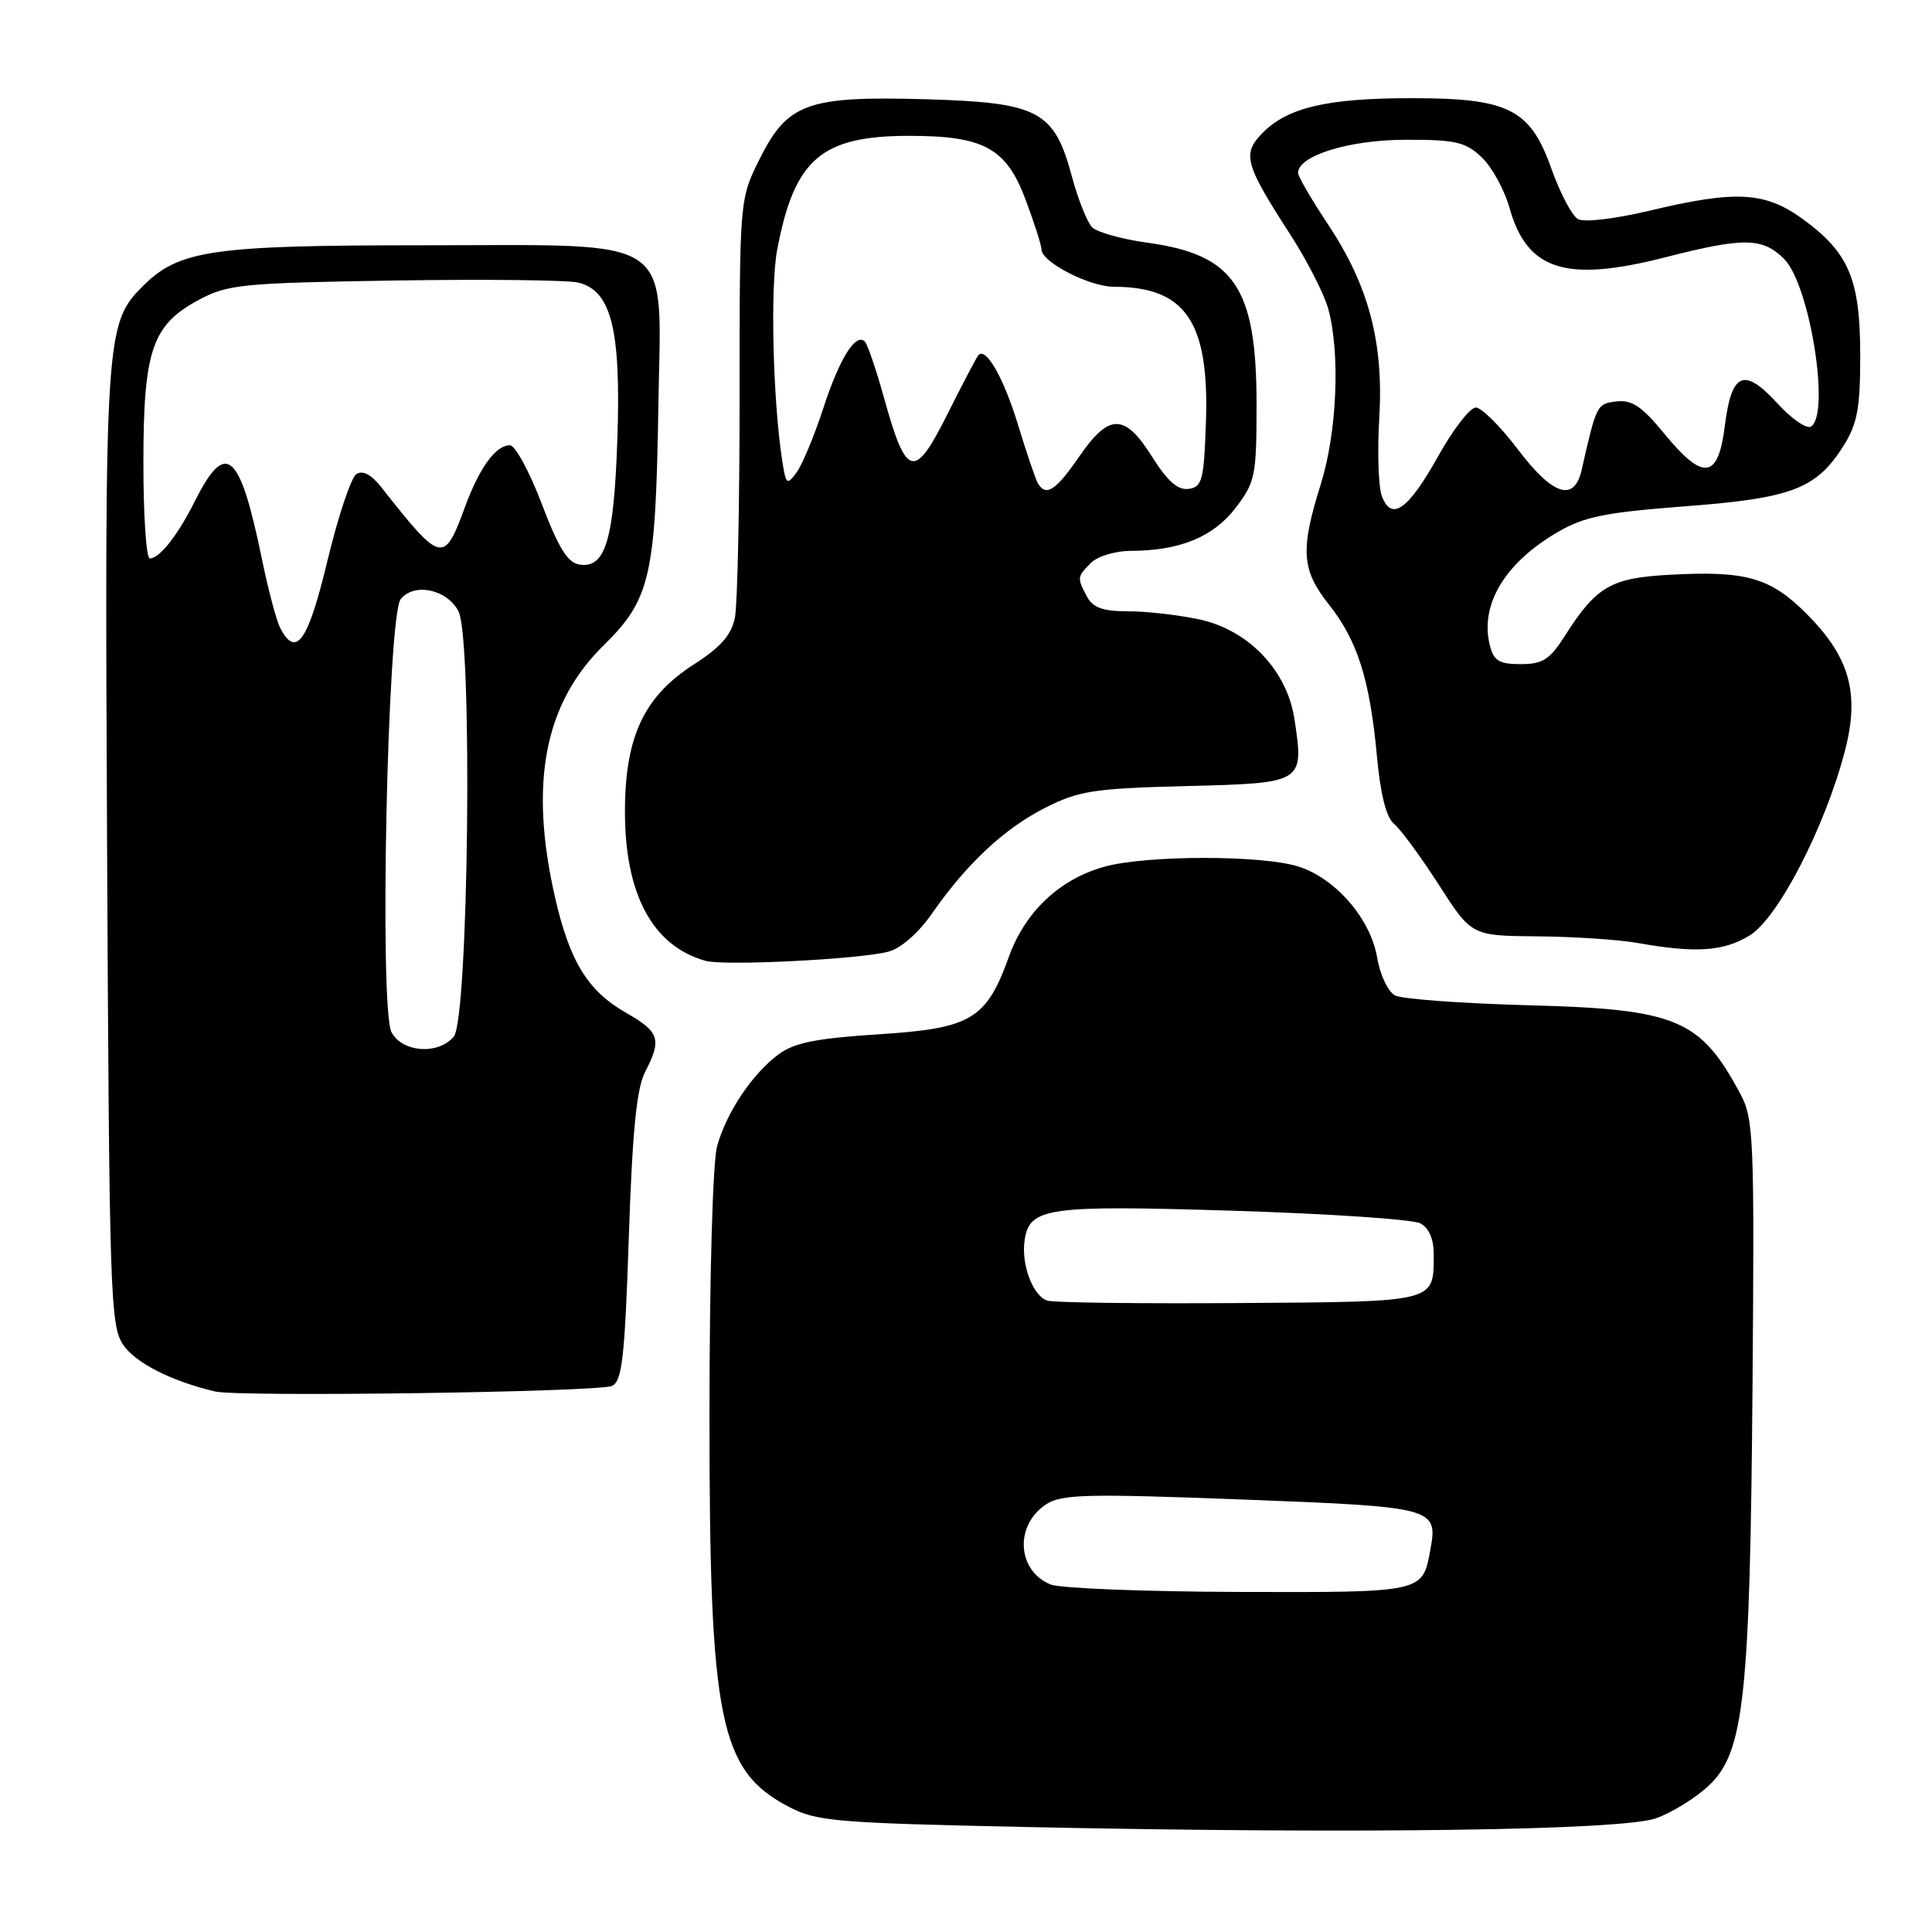 <?xml version="1.0" encoding="UTF-8" standalone="no"?>
<!DOCTYPE svg PUBLIC "-//W3C//DTD SVG 1.1//EN" "http://www.w3.org/Graphics/SVG/1.1/DTD/svg11.dtd" >
<svg xmlns="http://www.w3.org/2000/svg" xmlns:xlink="http://www.w3.org/1999/xlink" version="1.1" viewBox="0 0 256 256">
 <g >
 <path fill="currentColor"
d=" M 219.41 240.94 C 221.56 240.18 224.75 238.20 226.50 236.53 C 231.10 232.14 231.89 224.84 232.22 183.50 C 232.48 150.94 232.37 148.26 230.63 145.00 C 225.31 135.02 222.21 133.72 202.50 133.20 C 193.70 132.96 185.75 132.38 184.84 131.90 C 183.93 131.42 182.87 129.18 182.49 126.93 C 181.63 121.82 177.12 116.53 172.20 114.87 C 167.52 113.28 151.84 113.28 146.24 114.87 C 140.35 116.54 135.81 120.85 133.68 126.78 C 130.69 135.08 128.70 136.27 116.41 137.05 C 108.18 137.58 105.26 138.16 103.17 139.70 C 99.67 142.30 96.27 147.38 95.02 151.88 C 94.44 153.96 94.01 169.16 94.01 187.54 C 94.00 228.03 95.33 234.59 104.50 239.40 C 108.19 241.34 110.66 241.55 136.00 242.09 C 179.92 243.02 214.84 242.54 219.41 240.94 Z  M 81.09 183.64 C 82.43 183.02 82.79 179.91 83.32 163.95 C 83.79 149.93 84.35 144.22 85.48 142.04 C 87.72 137.71 87.40 136.74 82.94 134.19 C 77.87 131.29 75.48 127.40 73.53 118.84 C 70.11 103.78 72.13 93.25 79.93 85.57 C 86.21 79.39 86.88 76.45 87.24 53.63 C 87.59 30.82 90.06 32.50 56.17 32.50 C 28.04 32.50 23.72 33.13 18.92 37.92 C 13.95 42.89 13.86 44.43 14.19 112.33 C 14.48 171.62 14.61 175.67 16.33 178.20 C 17.96 180.60 22.71 183.01 28.50 184.38 C 31.67 185.13 79.33 184.46 81.09 183.64 Z  M 117.72 126.10 C 119.38 125.66 121.71 123.62 123.50 121.04 C 128.10 114.42 133.11 109.75 138.55 107.01 C 142.96 104.78 144.98 104.47 157.21 104.16 C 172.79 103.76 172.79 103.76 171.53 95.32 C 170.55 88.83 165.45 83.48 158.90 82.07 C 156.15 81.48 151.91 81.00 149.49 81.00 C 146.14 81.00 144.82 80.53 144.04 79.07 C 142.70 76.56 142.71 76.43 144.57 74.57 C 145.44 73.71 147.80 73.00 149.82 72.99 C 156.32 72.98 160.78 71.15 163.73 67.29 C 166.33 63.88 166.50 63.05 166.50 53.58 C 166.50 38.06 163.57 33.73 151.98 32.15 C 148.65 31.69 145.38 30.78 144.72 30.12 C 144.05 29.45 142.84 26.39 142.01 23.31 C 139.68 14.66 137.62 13.58 122.63 13.15 C 106.98 12.71 104.35 13.66 100.65 21.08 C 98.00 26.39 98.00 26.39 98.00 52.57 C 98.00 66.97 97.72 80.14 97.38 81.85 C 96.92 84.13 95.50 85.76 91.94 88.04 C 85.39 92.24 82.87 97.52 82.81 107.21 C 82.73 118.40 86.43 125.35 93.50 127.32 C 95.98 128.01 113.93 127.11 117.72 126.10 Z  M 231.83 123.96 C 235.60 121.66 241.83 109.60 244.46 99.50 C 246.45 91.87 245.10 87.06 239.36 81.31 C 234.55 76.50 231.31 75.59 221.07 76.17 C 213.43 76.60 211.49 77.74 207.36 84.25 C 205.35 87.40 204.42 88.00 201.51 88.00 C 198.64 88.00 197.93 87.57 197.41 85.50 C 196.07 80.15 199.37 74.62 206.36 70.53 C 209.89 68.46 212.65 67.90 223.27 67.09 C 237.47 66.02 240.72 64.77 244.32 59.00 C 246.12 56.11 246.50 54.01 246.49 47.00 C 246.48 36.97 244.98 33.45 238.81 28.98 C 233.85 25.39 229.97 25.19 218.52 27.93 C 213.97 29.01 209.91 29.49 209.09 29.03 C 208.30 28.59 206.72 25.59 205.57 22.36 C 202.77 14.44 199.91 13.00 187.00 13.01 C 175.96 13.01 170.68 14.23 167.38 17.53 C 164.55 20.36 164.89 21.66 170.90 30.97 C 173.15 34.44 175.44 38.91 175.99 40.89 C 177.61 46.75 177.17 57.26 175.01 64.16 C 172.27 72.90 172.45 75.52 176.11 80.13 C 179.88 84.90 181.51 90.05 182.45 100.19 C 182.92 105.30 183.69 108.33 184.74 109.19 C 185.61 109.91 188.27 113.54 190.66 117.25 C 194.99 124.00 194.99 124.00 203.74 124.07 C 208.56 124.11 214.53 124.51 217.00 124.95 C 224.69 126.32 228.37 126.07 231.83 123.96 Z  M 139.23 209.96 C 134.75 208.16 134.40 202.09 138.62 199.33 C 140.67 197.99 143.98 197.91 164.55 198.69 C 190.20 199.67 190.56 199.76 189.52 205.40 C 188.49 211.04 188.64 211.01 164.13 210.94 C 151.68 210.90 140.48 210.46 139.23 209.96 Z  M 138.83 172.35 C 136.88 171.81 135.26 167.50 135.78 164.25 C 136.46 160.00 138.84 159.67 163.40 160.43 C 176.04 160.82 187.20 161.57 188.20 162.10 C 189.37 162.73 189.99 164.20 189.98 166.29 C 189.95 172.60 190.42 172.48 164.29 172.66 C 151.20 172.75 139.75 172.61 138.83 172.35 Z  M 51.88 136.78 C 50.23 133.68 51.34 81.51 53.10 79.37 C 54.93 77.17 59.24 78.09 60.75 81.00 C 62.65 84.66 62.09 134.98 60.13 137.35 C 58.09 139.80 53.32 139.47 51.88 136.78 Z  M 37.15 83.25 C 36.64 82.29 35.53 78.12 34.69 74.00 C 31.77 59.81 29.93 58.23 25.84 66.37 C 23.55 70.94 21.14 74.00 19.85 74.00 C 19.38 74.00 19.00 68.33 19.00 61.40 C 19.00 46.39 20.14 43.04 26.39 39.71 C 30.19 37.68 32.15 37.49 52.34 37.17 C 64.35 36.98 75.30 37.11 76.66 37.45 C 81.00 38.54 82.28 43.66 81.81 57.98 C 81.36 71.55 80.24 75.33 76.79 74.81 C 75.22 74.58 74.01 72.62 71.78 66.75 C 70.16 62.49 68.26 59.00 67.57 59.00 C 65.68 59.00 63.54 61.94 61.59 67.24 C 58.82 74.75 58.50 74.68 50.50 64.53 C 49.19 62.87 48.06 62.28 47.22 62.82 C 46.52 63.28 44.79 68.46 43.38 74.33 C 40.82 85.00 39.25 87.24 37.15 83.25 Z  M 137.55 64.09 C 137.24 63.58 136.05 60.10 134.91 56.34 C 133.00 50.08 130.66 45.96 129.64 47.06 C 129.42 47.30 127.57 50.82 125.54 54.88 C 121.15 63.65 120.09 63.37 117.12 52.66 C 116.09 48.95 114.95 45.62 114.60 45.26 C 113.39 44.05 111.24 47.49 109.09 54.10 C 107.90 57.74 106.31 61.56 105.56 62.59 C 104.28 64.34 104.14 64.23 103.64 60.99 C 102.41 52.99 102.05 37.99 102.98 33.10 C 105.26 21.06 108.82 18.00 120.50 18.00 C 130.37 18.00 133.34 19.63 135.89 26.44 C 137.05 29.54 138.00 32.51 138.00 33.05 C 138.00 34.72 144.35 37.99 147.60 38.00 C 157.11 38.01 160.26 42.66 159.79 56.01 C 159.53 63.63 159.29 64.53 157.50 64.78 C 156.07 64.98 154.70 63.77 152.66 60.53 C 149.03 54.74 146.96 54.74 143.00 60.50 C 139.92 64.98 138.63 65.83 137.55 64.09 Z  M 183.10 65.73 C 182.65 64.50 182.49 59.86 182.76 55.42 C 183.36 45.33 181.36 37.83 175.91 29.64 C 173.76 26.41 172.00 23.38 172.00 22.91 C 172.00 20.63 178.75 18.54 186.17 18.52 C 192.83 18.50 194.16 18.80 196.31 20.82 C 197.67 22.10 199.33 25.11 200.01 27.52 C 202.34 35.84 207.46 37.47 220.67 34.09 C 231.07 31.43 233.55 31.46 236.41 34.32 C 239.81 37.72 242.56 54.92 239.96 56.52 C 239.39 56.88 237.39 55.50 235.52 53.45 C 231.09 48.62 229.44 49.32 228.55 56.42 C 227.67 63.52 225.70 63.77 220.51 57.44 C 217.57 53.86 216.23 52.95 214.20 53.19 C 211.59 53.50 211.55 53.58 209.58 62.25 C 208.60 66.60 205.75 65.67 201.09 59.50 C 198.80 56.48 196.31 54.00 195.55 54.00 C 194.79 54.00 192.56 56.87 190.60 60.39 C 186.59 67.57 184.38 69.14 183.10 65.73 Z "/>
</g>
</svg>